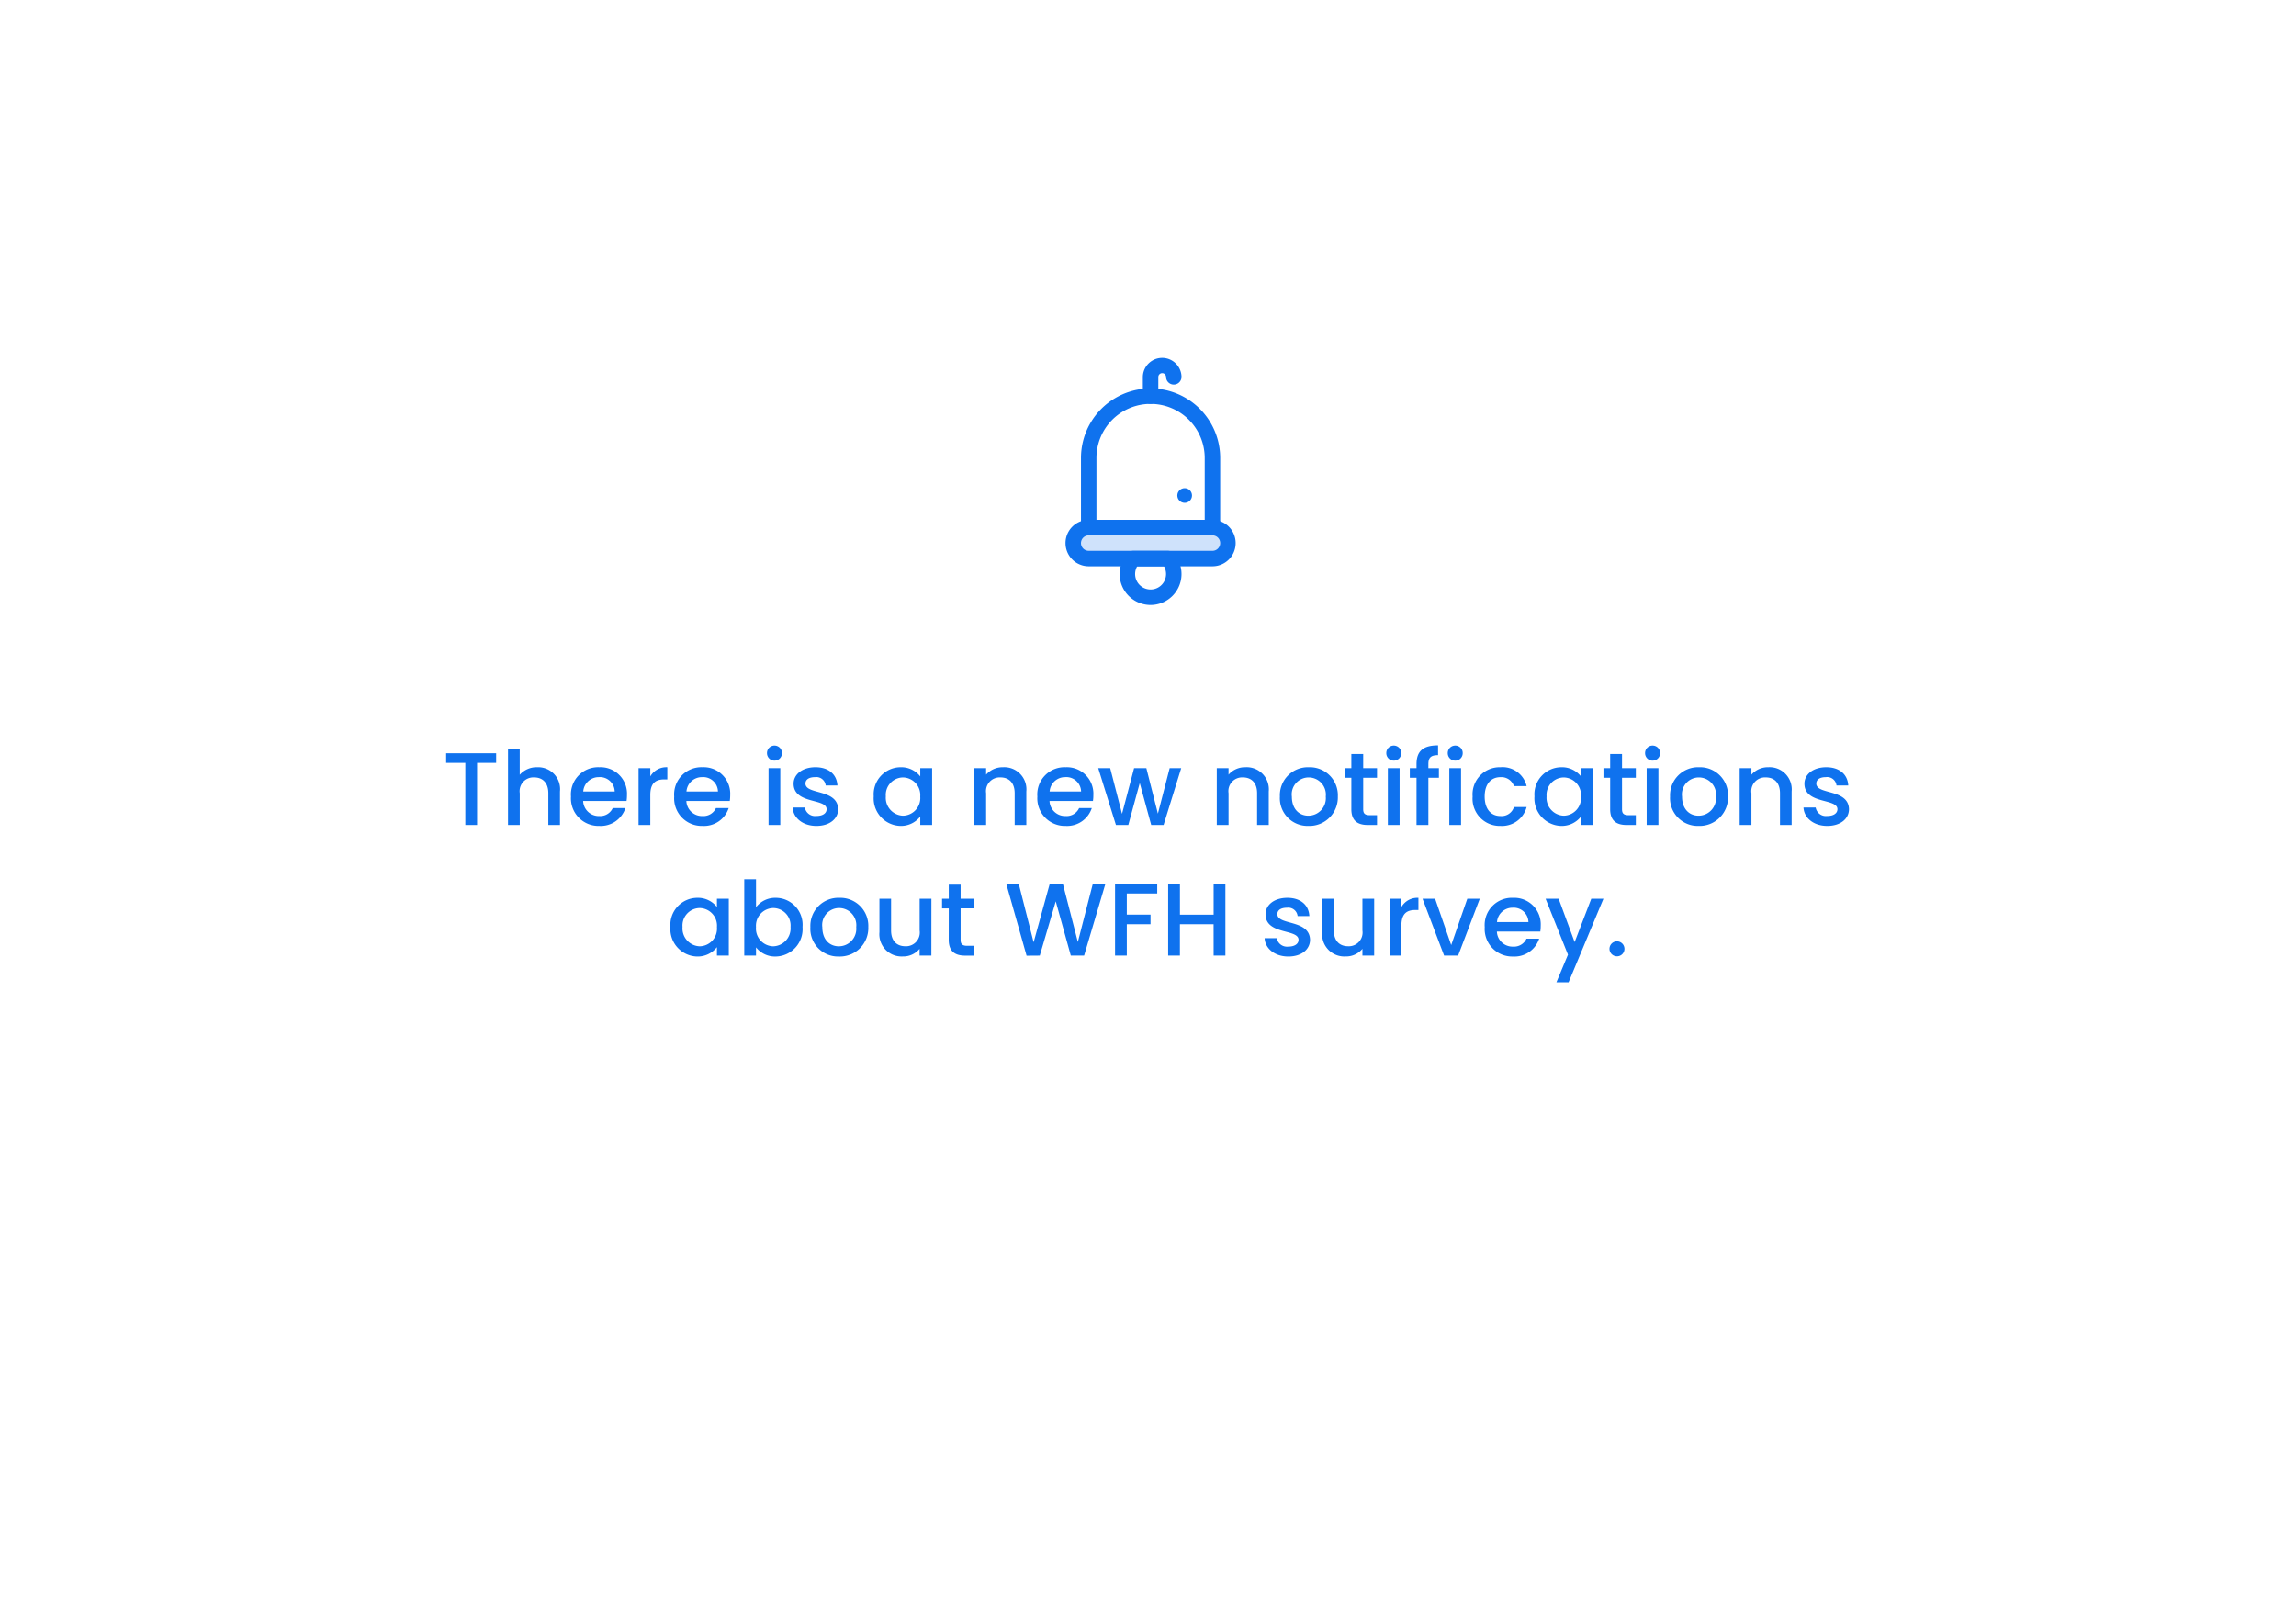 <svg xmlns="http://www.w3.org/2000/svg" xmlns:xlink="http://www.w3.org/1999/xlink" width="334" height="236" viewBox="0 0 334 236"><defs><filter id="a" x="0" y="0" width="334" height="236" filterUnits="userSpaceOnUse"><feOffset dy="16" input="SourceAlpha"/><feGaussianBlur stdDeviation="12" result="b"/><feFlood flood-opacity="0.161"/><feComposite operator="in" in2="b"/><feComposite in="SourceGraphic"/></filter></defs><g transform="translate(36.357 20.362)"><g transform="matrix(1, 0, 0, 1, -36.36, -20.36)" filter="url(#a)"><rect width="262" height="164" rx="16" transform="translate(36 20)" fill="#fff"/></g><rect width="22" height="4" transform="translate(119.644 56.638)" fill="#0f72ee" opacity="0.2"/><g transform="translate(38.644 31.638)"><path d="M131.125,85.375h-18A1.125,1.125,0,0,1,112,84.25V74.125a10.125,10.125,0,0,1,20.25,0V84.25A1.125,1.125,0,0,1,131.125,85.375Zm-16.875-2.25H130v-9a7.875,7.875,0,0,0-15.75,0Z" transform="translate(-29.75 -59.5)" fill="#0f72ee"/><path d="M101.375,342.75h-18a3.375,3.375,0,0,1,0-6.75h18a3.375,3.375,0,0,1,0,6.75Zm-18-4.5a1.125,1.125,0,0,0,0,2.25h18a1.125,1.125,0,0,0,0-2.25Z" transform="translate(0 -312.375)" fill="#0f72ee"/><path d="M241.125,6.75A1.125,1.125,0,0,1,240,5.625V2.813a2.813,2.813,0,0,1,5.625,0,1.125,1.125,0,0,1-2.25,0,.563.563,0,0,0-1.125,0V5.625A1.125,1.125,0,0,1,241.125,6.75Z" transform="translate(-148.75)" fill="#0f72ee"/><path d="M196.5,407.875a4.5,4.5,0,0,1-3.353-7.5,1.125,1.125,0,0,1,.838-.374h5.03a1.125,1.125,0,0,1,.838.374,4.5,4.5,0,0,1-3.353,7.5Zm-1.949-5.625a2.25,2.25,0,1,0,3.9,0Z" transform="translate(-104.125 -371.875)" fill="#0f72ee"/><circle cx="1.067" cy="1.067" r="1.067" transform="translate(96.267 19.009)" fill="#0f72ee"/></g><path d="M-102.1-9.03h2.79V0h1.71V-9.03h2.775v-1.4H-102.1Zm9,9.03h1.71V-4.62a2,2,0,0,1,2.085-2.3c1.245,0,2.07.78,2.07,2.3V0h1.695V-4.875A3.187,3.187,0,0,0-88.83-8.4,3.276,3.276,0,0,0-91.395-7.3v-3.8H-93.1ZM-79.89-6.96a2.146,2.146,0,0,1,2.31,2.085h-4.575A2.251,2.251,0,0,1-79.89-6.96Zm3.87,4.5h-1.845A2,2,0,0,1-79.815-1.3a2.274,2.274,0,0,1-2.355-2.19h6.315a5.275,5.275,0,0,0,.06-.84A3.854,3.854,0,0,0-79.815-8.4,3.958,3.958,0,0,0-83.94-4.14,4.01,4.01,0,0,0-79.815.135,3.777,3.777,0,0,0-76.02-2.46ZM-72.4-4.35c0-1.755.78-2.28,2.04-2.28h.435V-8.4A2.692,2.692,0,0,0-72.4-7.065v-1.2h-1.71V0h1.71Zm7.53-2.61a2.146,2.146,0,0,1,2.31,2.085H-67.14A2.251,2.251,0,0,1-64.875-6.96ZM-61-2.46H-62.85A2,2,0,0,1-64.8-1.3a2.274,2.274,0,0,1-2.355-2.19h6.315a5.275,5.275,0,0,0,.06-.84A3.854,3.854,0,0,0-64.8-8.4a3.958,3.958,0,0,0-4.125,4.26A4.01,4.01,0,0,0-64.8.135,3.777,3.777,0,0,0-61-2.46ZM-55.2,0h1.71V-8.265H-55.2Zm.87-9.36a1.079,1.079,0,0,0,1.08-1.095,1.079,1.079,0,0,0-1.08-1.095,1.082,1.082,0,0,0-1.095,1.095A1.082,1.082,0,0,0-54.33-9.36Zm9.255,7.05c-.09-2.985-4.755-2.055-4.755-3.72,0-.555.48-.93,1.4-.93A1.367,1.367,0,0,1-46.89-5.745h1.71C-45.27-7.395-46.5-8.4-48.375-8.4c-1.95,0-3.18,1.065-3.18,2.385,0,3.03,4.8,2.1,4.8,3.72,0,.57-.525.99-1.515.99a1.508,1.508,0,0,1-1.65-1.23h-1.77c.075,1.5,1.47,2.67,3.45,2.67C-46.29.135-45.075-.915-45.075-2.31ZM-39.9-4.17A4,4,0,0,0-36.03.135a3.557,3.557,0,0,0,2.9-1.365V0h1.725V-8.265h-1.725v1.2A3.518,3.518,0,0,0-36-8.4,3.934,3.934,0,0,0-39.9-4.17Zm6.765.03A2.568,2.568,0,0,1-35.64-1.35a2.6,2.6,0,0,1-2.5-2.82,2.536,2.536,0,0,1,2.5-2.745A2.563,2.563,0,0,1-33.135-4.14ZM-19.395,0H-17.7V-4.875A3.219,3.219,0,0,0-21.09-8.4a3.18,3.18,0,0,0-2.46,1.08v-.945h-1.71V0h1.71V-4.62a2,2,0,0,1,2.085-2.3c1.245,0,2.07.78,2.07,2.3Zm7.35-6.96a2.146,2.146,0,0,1,2.31,2.085H-14.31A2.251,2.251,0,0,1-12.045-6.96Zm3.87,4.5H-10.02A2,2,0,0,1-11.97-1.3a2.274,2.274,0,0,1-2.355-2.19H-8.01a5.275,5.275,0,0,0,.06-.84A3.854,3.854,0,0,0-11.97-8.4a3.958,3.958,0,0,0-4.125,4.26A4.01,4.01,0,0,0-11.97.135,3.777,3.777,0,0,0-8.175-2.46ZM-4.665,0h1.8L-1.2-6.105.465,0h1.8L4.83-8.265H3.15L1.44-1.65-.24-8.265H-2.025L-3.78-1.62-5.5-8.265h-1.74ZM15.87,0h1.695V-4.875A3.219,3.219,0,0,0,14.175-8.4a3.18,3.18,0,0,0-2.46,1.08v-.945h-1.71V0h1.71V-4.62a2,2,0,0,1,2.085-2.3c1.245,0,2.07.78,2.07,2.3ZM27.615-4.14A4.076,4.076,0,0,0,23.4-8.4a4.076,4.076,0,0,0-4.215,4.26A4.03,4.03,0,0,0,23.325.135,4.14,4.14,0,0,0,27.615-4.14Zm-6.69,0A2.462,2.462,0,0,1,23.37-6.915,2.5,2.5,0,0,1,25.86-4.14a2.546,2.546,0,0,1-2.535,2.79C22.035-1.35,20.925-2.265,20.925-4.14ZM29.58-2.3c0,1.68.915,2.3,2.385,2.3h1.35V-1.425h-1.05c-.72,0-.96-.255-.96-.87V-6.87h2.01v-1.4h-2.01V-10.32H29.58v2.055h-.975v1.4h.975ZM34.89,0H36.6V-8.265H34.89Zm.87-9.36a1.079,1.079,0,0,0,1.08-1.095,1.079,1.079,0,0,0-1.08-1.095,1.082,1.082,0,0,0-1.095,1.095A1.082,1.082,0,0,0,35.76-9.36ZM39.06,0h1.725V-6.87h1.53v-1.4h-1.53V-8.85c0-.945.36-1.305,1.41-1.305V-11.58c-2.16,0-3.135.825-3.135,2.73v.585h-.975v1.4h.975Zm4.77,0h1.71V-8.265H43.83Zm.87-9.36a1.079,1.079,0,0,0,1.08-1.095A1.079,1.079,0,0,0,44.7-11.55a1.082,1.082,0,0,0-1.095,1.095A1.082,1.082,0,0,0,44.7-9.36Zm2.52,5.22A3.953,3.953,0,0,0,51.27.135,3.712,3.712,0,0,0,55.08-2.61H53.235A1.888,1.888,0,0,1,51.27-1.3c-1.38,0-2.295-1.02-2.295-2.835s.915-2.82,2.295-2.82a1.932,1.932,0,0,1,1.965,1.3H55.08A3.6,3.6,0,0,0,51.27-8.4,3.948,3.948,0,0,0,47.22-4.14Zm9-.03A4,4,0,0,0,60.09.135a3.557,3.557,0,0,0,2.9-1.365V0H64.71V-8.265H62.985v1.2A3.518,3.518,0,0,0,60.12-8.4,3.934,3.934,0,0,0,56.22-4.17Zm6.765.03A2.568,2.568,0,0,1,60.48-1.35a2.6,2.6,0,0,1-2.5-2.82,2.536,2.536,0,0,1,2.5-2.745A2.563,2.563,0,0,1,62.985-4.14ZM67.23-2.3c0,1.68.915,2.3,2.385,2.3h1.35V-1.425h-1.05c-.72,0-.96-.255-.96-.87V-6.87h2.01v-1.4h-2.01V-10.32H67.23v2.055h-.975v1.4h.975ZM72.54,0h1.71V-8.265H72.54Zm.87-9.36a1.079,1.079,0,0,0,1.08-1.095,1.079,1.079,0,0,0-1.08-1.095,1.082,1.082,0,0,0-1.1,1.095A1.082,1.082,0,0,0,73.41-9.36ZM84.375-4.14A4.076,4.076,0,0,0,80.16-8.4a4.076,4.076,0,0,0-4.215,4.26A4.03,4.03,0,0,0,80.085.135,4.14,4.14,0,0,0,84.375-4.14Zm-6.69,0A2.462,2.462,0,0,1,80.13-6.915,2.5,2.5,0,0,1,82.62-4.14a2.546,2.546,0,0,1-2.535,2.79C78.8-1.35,77.685-2.265,77.685-4.14ZM91.935,0H93.63V-4.875A3.219,3.219,0,0,0,90.24-8.4a3.18,3.18,0,0,0-2.46,1.08v-.945H86.07V0h1.71V-4.62a2,2,0,0,1,2.085-2.3c1.245,0,2.07.78,2.07,2.3ZM101.97-2.31c-.09-2.985-4.755-2.055-4.755-3.72,0-.555.48-.93,1.395-.93a1.367,1.367,0,0,1,1.545,1.215h1.71c-.09-1.65-1.32-2.655-3.195-2.655-1.95,0-3.18,1.065-3.18,2.385,0,3.03,4.8,2.1,4.8,3.72,0,.57-.525.99-1.515.99a1.508,1.508,0,0,1-1.65-1.23h-1.77c.075,1.5,1.47,2.67,3.45,2.67C100.755.135,101.97-.915,101.97-2.31ZM-69.473,14.83a4,4,0,0,0,3.87,4.305,3.557,3.557,0,0,0,2.895-1.365V19h1.725V10.735h-1.725v1.2A3.518,3.518,0,0,0-65.573,10.6,3.934,3.934,0,0,0-69.473,14.83Zm6.765.03a2.568,2.568,0,0,1-2.5,2.79,2.6,2.6,0,0,1-2.505-2.82,2.536,2.536,0,0,1,2.505-2.745A2.563,2.563,0,0,1-62.708,14.86Zm5.685-2.9V7.9h-1.71V19h1.71V17.8a3.513,3.513,0,0,0,2.88,1.335,3.989,3.989,0,0,0,3.885-4.305,3.914,3.914,0,0,0-3.885-4.23A3.533,3.533,0,0,0-57.023,11.965ZM-52,14.83a2.606,2.606,0,0,1-2.52,2.82,2.576,2.576,0,0,1-2.505-2.79,2.572,2.572,0,0,1,2.505-2.775A2.538,2.538,0,0,1-52,14.83Zm11.31.03A4.076,4.076,0,0,0-44.9,10.6a4.076,4.076,0,0,0-4.215,4.26,4.03,4.03,0,0,0,4.14,4.275A4.14,4.14,0,0,0-40.688,14.86Zm-6.69,0a2.462,2.462,0,0,1,2.445-2.775,2.5,2.5,0,0,1,2.49,2.775,2.546,2.546,0,0,1-2.535,2.79C-46.268,17.65-47.378,16.735-47.378,14.86Zm15.87-4.125h-1.71V15.34a2,2,0,0,1-2.085,2.3c-1.245,0-2.07-.78-2.07-2.3V10.735h-1.695V15.6a3.23,3.23,0,0,0,3.4,3.525,3.076,3.076,0,0,0,2.445-1.11V19h1.71Zm2.52,5.97c0,1.68.915,2.3,2.385,2.3h1.35V17.575H-26.3c-.72,0-.96-.255-.96-.87V12.13h2.01v-1.4h-2.01V8.68h-1.725v2.055h-.975v1.4h.975Zm11.325,2.31,1.92-.015,2.325-7.89,2.19,7.89h1.935L-6.2,8.575h-1.83l-2.175,8.445-2.175-8.445H-14.3l-2.34,8.49-2.16-8.49h-1.815ZM-4.793,19h1.71V14.44H.367v-1.4h-3.45V9.97H1.342v-1.4H-4.793Zm14.34,0h1.71V8.575H9.547v4.47h-4.9V8.575H2.932V19h1.71V14.44h4.9Zm14.025-2.31c-.09-2.985-4.755-2.055-4.755-3.72,0-.555.48-.93,1.4-.93a1.367,1.367,0,0,1,1.545,1.215h1.71c-.09-1.65-1.32-2.655-3.195-2.655-1.95,0-3.18,1.065-3.18,2.385,0,3.03,4.8,2.1,4.8,3.72,0,.57-.525.99-1.515.99a1.508,1.508,0,0,1-1.65-1.23h-1.77c.075,1.5,1.47,2.67,3.45,2.67C22.357,19.135,23.572,18.085,23.572,16.69Zm9.33-5.955h-1.71V15.34a2,2,0,0,1-2.085,2.3c-1.245,0-2.07-.78-2.07-2.3V10.735H25.342V15.6a3.23,3.23,0,0,0,3.405,3.525,3.076,3.076,0,0,0,2.445-1.11V19H32.9Zm3.96,3.915c0-1.755.78-2.28,2.04-2.28h.435V10.6a2.692,2.692,0,0,0-2.475,1.335v-1.2h-1.71V19h1.71Zm3.075-3.915L43.072,19h2.04l3.15-8.265H46.447l-2.34,6.735-2.34-6.735ZM53.032,12.04a2.146,2.146,0,0,1,2.31,2.085H50.767A2.251,2.251,0,0,1,53.032,12.04Zm3.87,4.5H55.057a2,2,0,0,1-1.95,1.155,2.274,2.274,0,0,1-2.355-2.19h6.315a5.275,5.275,0,0,0,.06-.84,3.854,3.854,0,0,0-4.02-4.065,3.958,3.958,0,0,0-4.125,4.26,4.01,4.01,0,0,0,4.125,4.275A3.777,3.777,0,0,0,56.9,16.54Zm5.16.495-2.325-6.3h-1.9l3.255,8.13-1.68,4.02h1.77l5.07-12.15h-1.77Zm7.245.975a1.088,1.088,0,1,0-1.08,1.095A1.079,1.079,0,0,0,69.307,18.01Z" transform="translate(130.644 99.638)" fill="#0f72ee"/></g></svg>